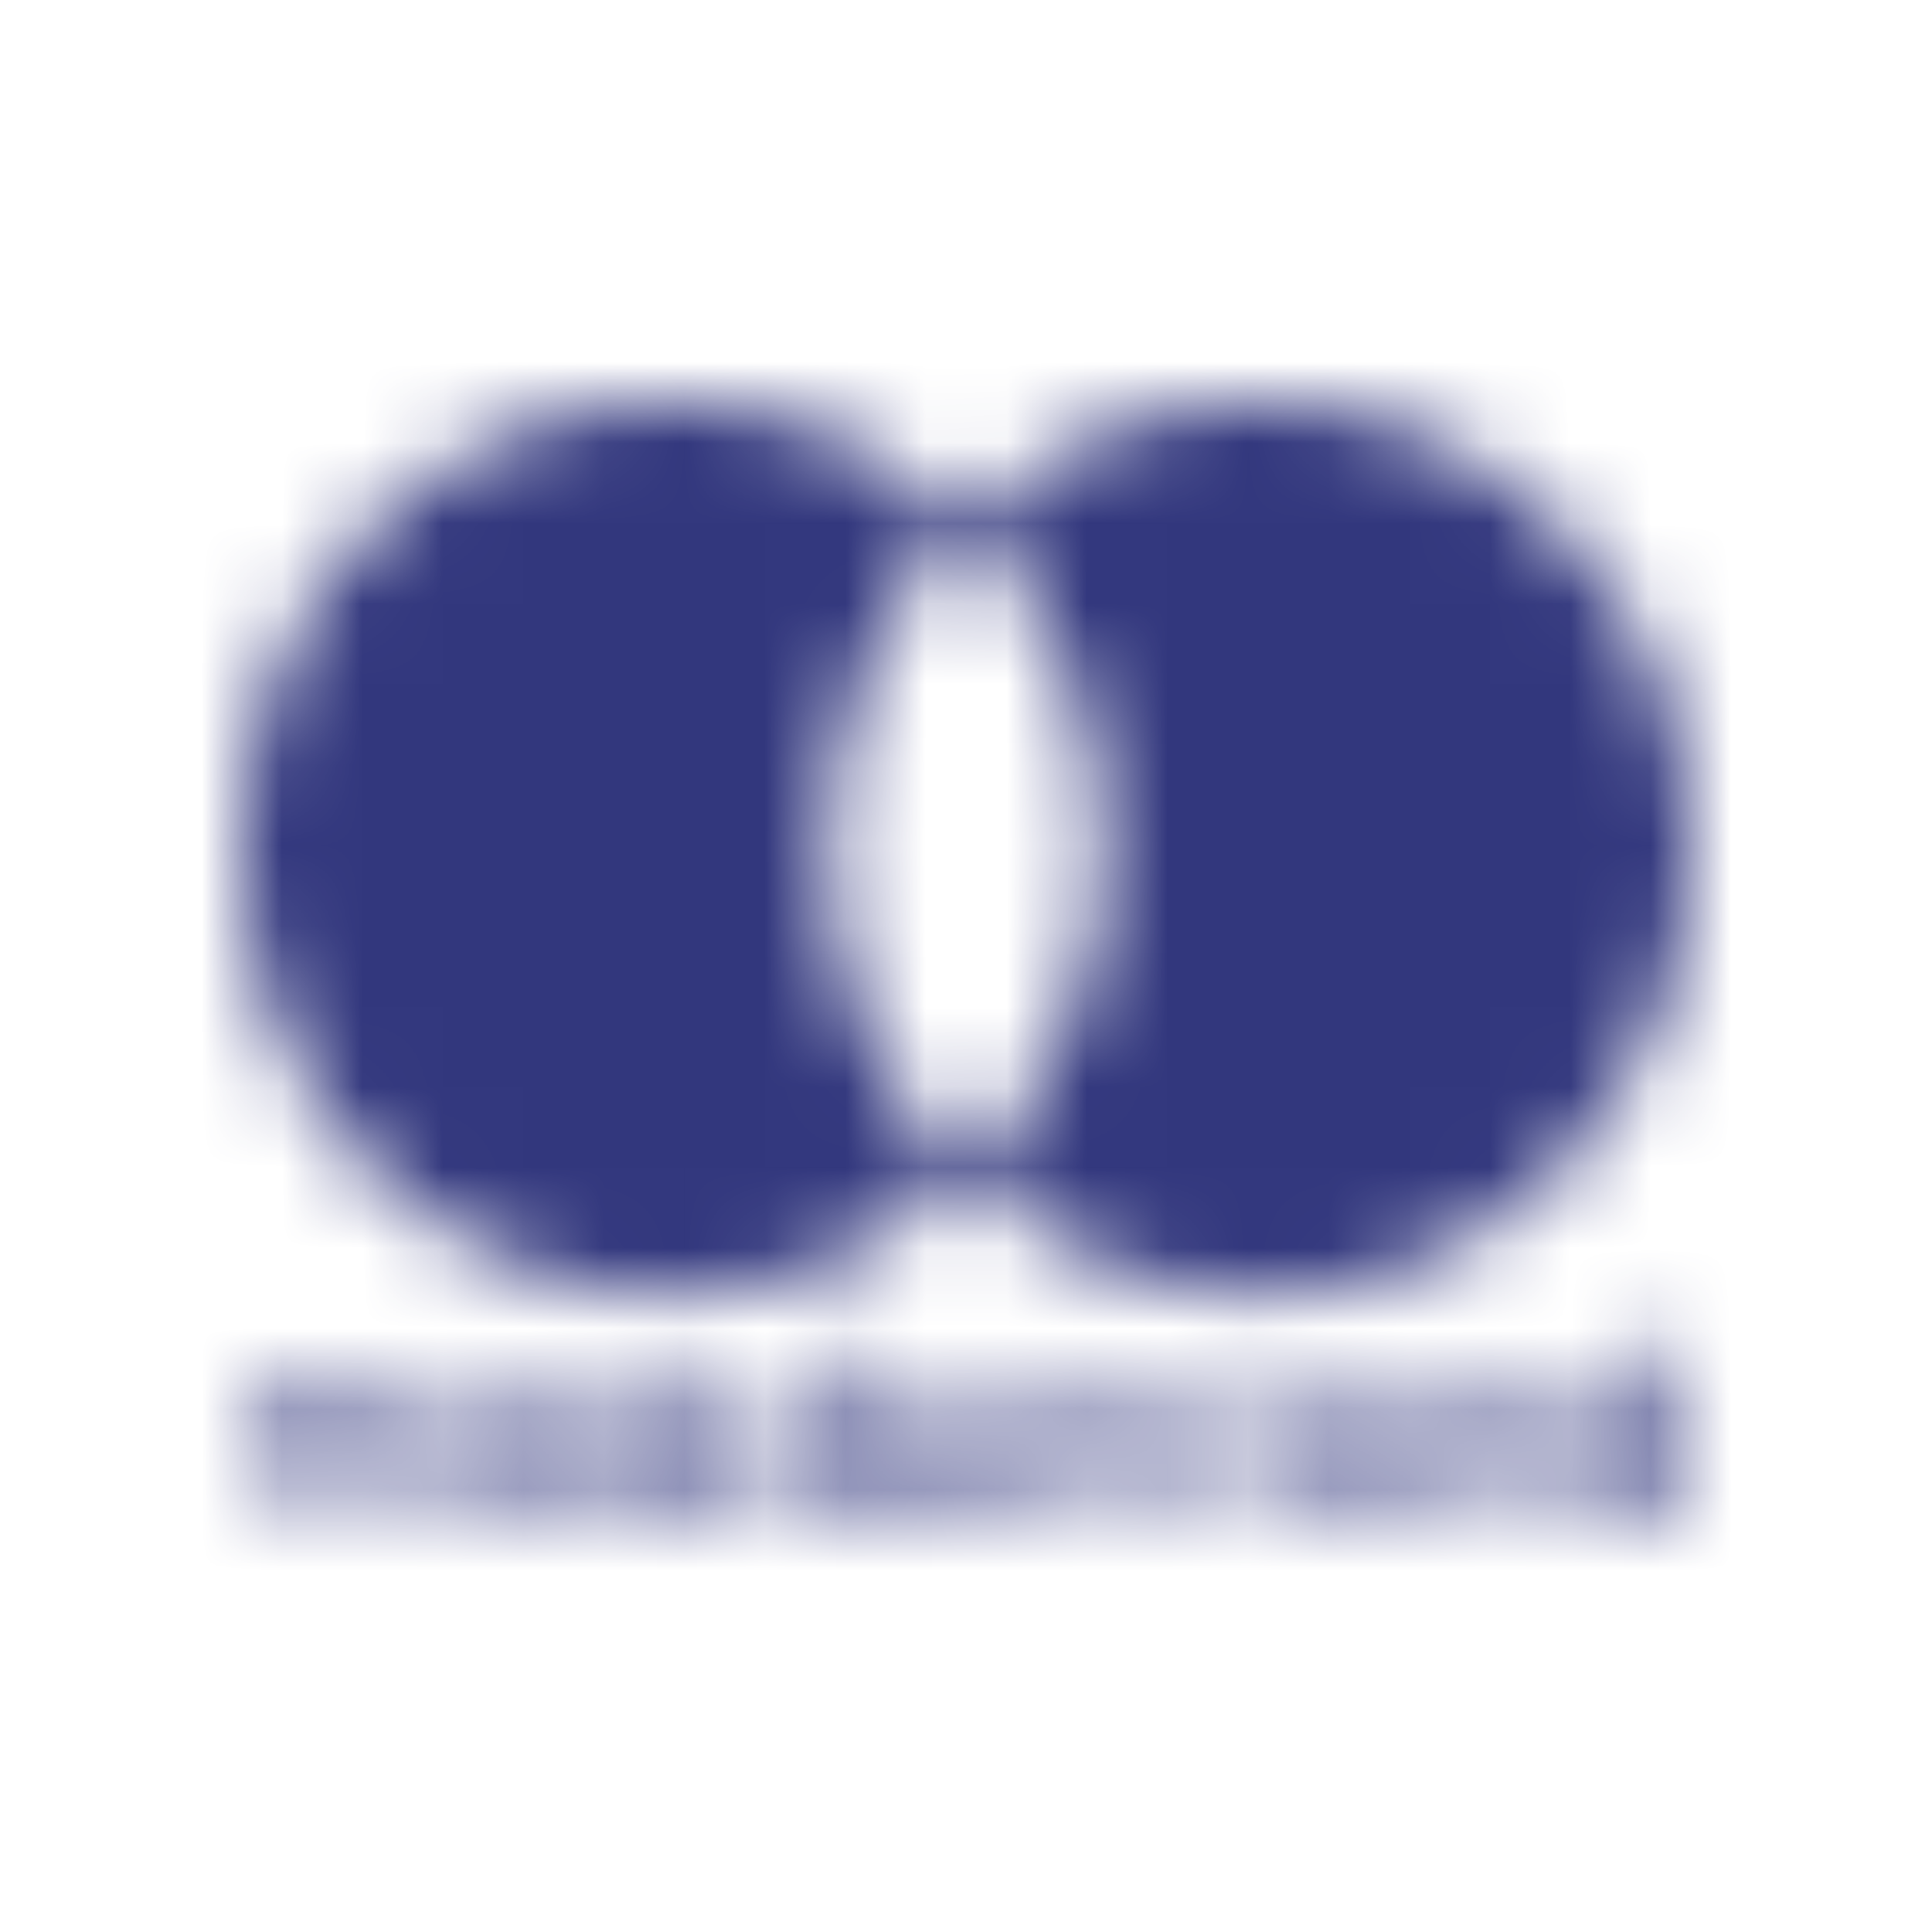 <svg xmlns="http://www.w3.org/2000/svg" xmlns:xlink="http://www.w3.org/1999/xlink" width="24" height="24" viewBox="0 0 24 24">
    <defs>
        <path id="a" d="M5.602 18.957h-.36v-.947c0-.288-.117-.448-.36-.448-.237 0-.402.156-.402.452v.943h-.36v-.947c0-.288-.12-.448-.358-.448-.244 0-.402.156-.402.452v.943H3v-1.702h.357v.21a.537.537 0 0 1 .48-.252c.251 0 .43.114.543.302a.628.628 0 0 1 .577-.302c.398.003.645.274.645.676v1.068zm2.012-.85v.85h-.357v-.206A.614.614 0 0 1 6.74 19c-.46 0-.82-.374-.82-.894s.36-.893.82-.893c.233 0 .405.096.518.249v-.207h.357v.851zM8.672 19c-.268 0-.515-.071-.711-.22l.168-.29c.12.097.299.179.546.179.244 0 .374-.075.374-.207 0-.096-.092-.15-.288-.178l-.168-.025c-.368-.053-.567-.224-.567-.502 0-.338.268-.544.683-.544.261 0 .498.06.67.178l-.155.299a1.03 1.03 0 0 0-.511-.146c-.196 0-.313.075-.313.2 0 .113.124.145.278.167l.169.024c.357.054.573.21.573.51 0 .324-.275.555-.748.555zm1.891 0c-.422 0-.57-.235-.57-.63v-.776H9.66v-.339h.333v-.516h.36v.516h.584v.339h-.583v.769c0 .17.058.285.237.285.092 0 .21-.033.316-.097l.103.317a.817.817 0 0 1-.447.132zm2.26-.751h-1.22c.052.306.261.416.491.416.165 0 .34-.064.478-.178l.175.274a.975.975 0 0 1-.673.239c-.491 0-.841-.352-.841-.894 0-.53.336-.893.817-.893.46 0 .776.363.78.893 0 .05-.004.096-.008.143zm1.304-.641a.563.563 0 0 0-.223-.043c-.234 0-.35.157-.35.438v.954h-.358v-1.702h.354v.207a.48.48 0 0 1 .433-.25c.072 0 .175.015.254.047l-.11.349zm1.081 1.043a.705.705 0 0 0 .43-.153l.171.299a.84.84 0 0 1-.59.203c-.53 0-.876-.377-.876-.894 0-.516.347-.893.876-.893a.84.84 0 0 1 .59.203l-.172.299a.705.705 0 0 0-.429-.153c-.285.003-.494.217-.494.544 0 .328.21.542.494.545zm2.479-.545v.851h-.357v-.206a.614.614 0 0 1-.518.249c-.46 0-.82-.374-.82-.894s.36-.893.82-.893c.233 0 .405.096.518.249v-.207h.357v.851zm1.4-.498a.564.564 0 0 0-.222-.043c-.234 0-.35.157-.35.438v.954h-.358v-1.702h.354v.207a.48.48 0 0 1 .433-.25c.072 0 .175.015.254.047l-.11.349zm1.913.498v.851h-.357v-.206a.614.614 0 0 1-.518.249c-.46 0-.821-.374-.821-.894s.36-.893.82-.893c.234 0 .406.096.519.249v-.89H21v1.534zm-5.344-2.023c-1.417 0-2.699-.584-3.656-1.521-.957.937-2.24 1.521-3.656 1.521C5.397 16.083 3 13.597 3 10.542 3 7.486 5.397 5 8.344 5 9.76 5 11.043 5.585 12 6.522 12.957 5.585 14.24 5 15.656 5 18.603 5 21 7.486 21 10.542c0 3.055-2.397 5.541-5.344 5.541zM12 6.522a5.61 5.61 0 0 0-1.688 4.02A5.61 5.61 0 0 0 12 14.562a5.61 5.61 0 0 0 1.688-4.02A5.61 5.61 0 0 0 12 6.522zm8.17 11.04c-.31 0-.499.245-.499.544 0 .3.19.545.498.545.295 0 .495-.235.495-.545 0-.31-.2-.544-.495-.544zm-3.314 0c-.309 0-.498.245-.498.544 0 .3.19.545.498.545.295 0 .495-.235.495-.545 0-.31-.2-.544-.495-.544zm-10.073 0c-.309 0-.497.245-.497.544 0 .3.188.545.497.545.296 0 .495-.235.495-.545 0-.31-.2-.544-.495-.544zm5.26-.018c-.254 0-.398.167-.436.413h.851c-.037-.264-.185-.413-.415-.413z"/>
    </defs>
    <g fill="none" fill-rule="evenodd">
        <path d="M0 0h24v24H0z"/>
        <mask id="b" fill="#fff">
            <use xlink:href="#a"/>
        </mask>
        <g fill="#32377D" mask="url(#b)">
            <path d="M0 0h24v24H0z"/>
        </g>
    </g>
</svg>
